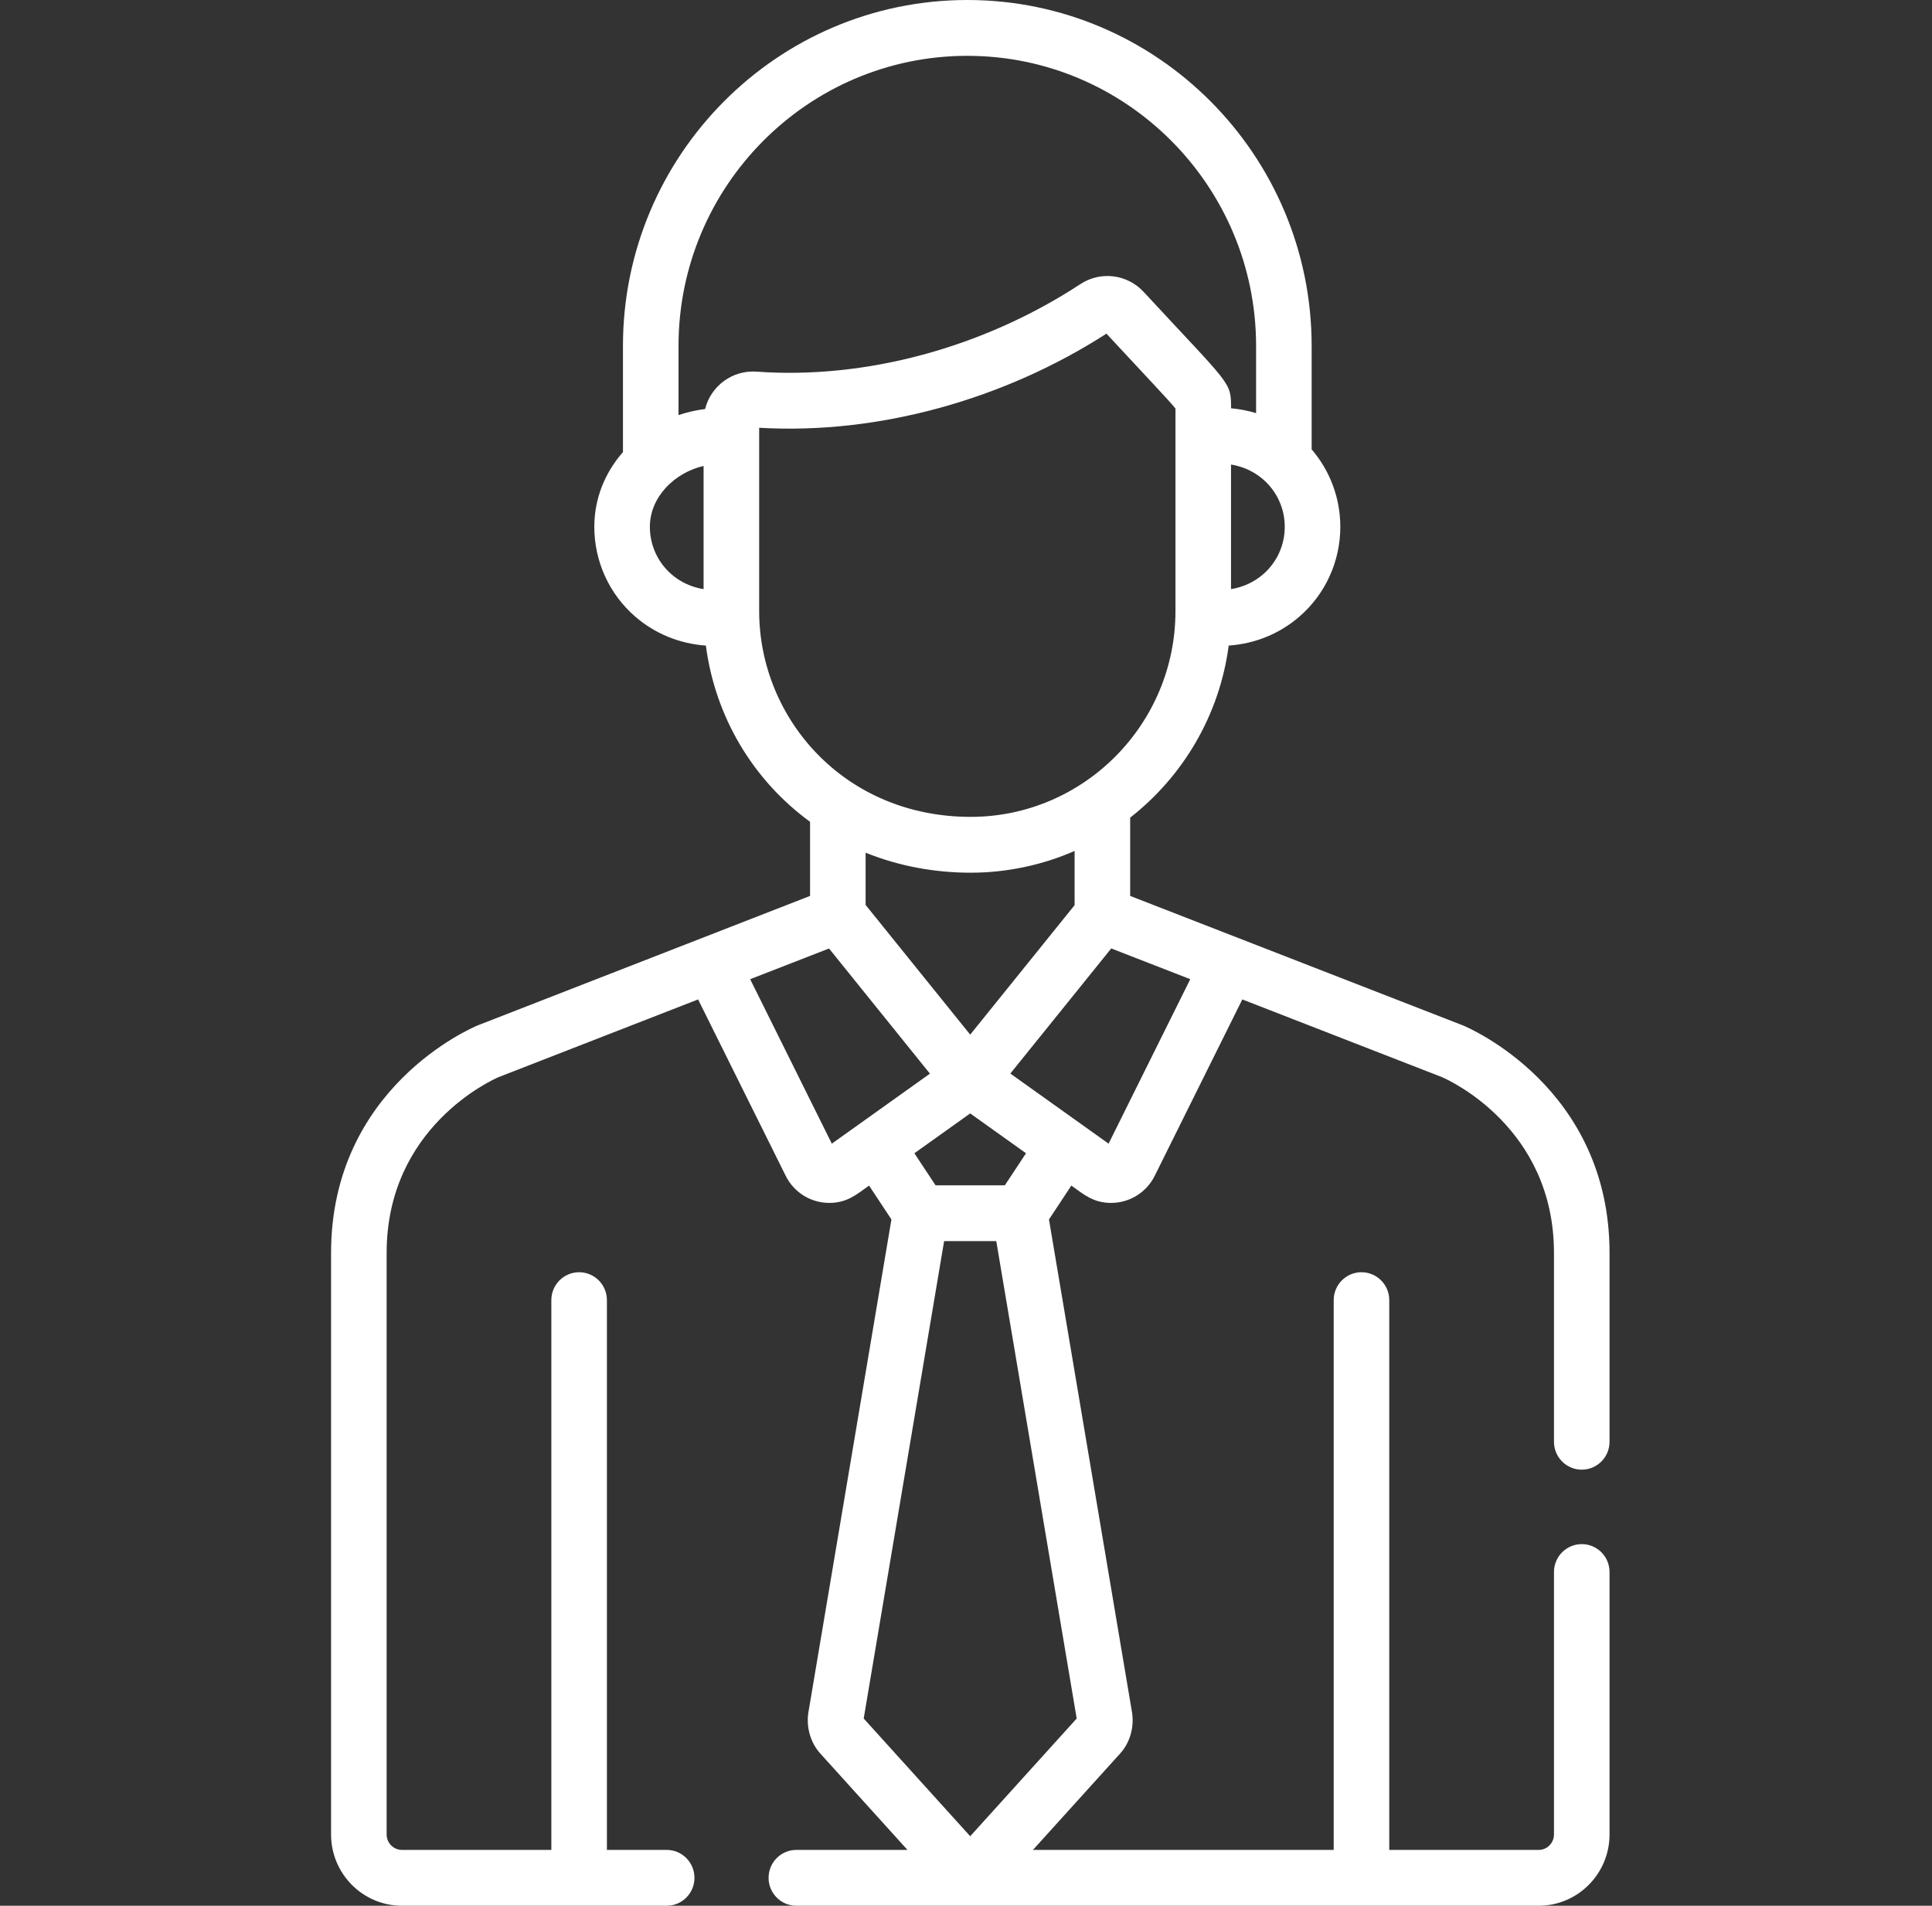 <svg width="75" height="74" viewBox="0 0 75 74" fill="none" xmlns="http://www.w3.org/2000/svg">
<rect x="0" y="0" width="75" height="74" fill="#333333" stroke="none"/>
<path d="M61.404 59.958C60.808 59.958 60.325 60.443 60.325 61.042V71.233C60.325 71.563 60.058 71.832 59.73 71.832H53.931V50.485C53.931 49.886 53.449 49.401 52.853 49.401C52.257 49.401 51.774 49.886 51.774 50.485V71.832H40.099L43.485 68.088C43.855 67.68 44.029 67.097 43.951 66.529C43.95 66.519 43.948 66.507 43.946 66.496L40.721 47.351L41.59 46.036C42.071 46.379 42.441 46.709 43.134 46.709C43.84 46.709 44.5 46.312 44.825 45.659V45.659L48.226 38.808L55.974 41.824C56.254 41.944 60.325 43.787 60.325 48.651V55.983C60.325 56.581 60.807 57.067 61.403 57.067C61.999 57.067 62.482 56.582 62.482 55.983V48.651C62.482 42.242 57.022 39.912 56.789 39.816C56.782 39.813 56.775 39.81 56.769 39.808L43.873 34.789V31.749C45.921 30.148 47.342 27.775 47.698 25.068C48.719 24.996 49.667 24.613 50.441 23.944C51.451 23.07 52.031 21.799 52.031 20.457C52.031 19.343 51.631 18.279 50.918 17.45V13.435C50.918 6.027 44.922 0 37.551 0C30.18 0 24.183 6.027 24.183 13.435V17.555C23.463 18.376 23.071 19.386 23.071 20.457C23.071 21.799 23.65 23.07 24.661 23.944C25.435 24.613 26.382 24.995 27.402 25.068C27.762 27.826 29.223 30.287 31.446 31.91V34.789L18.565 39.808C18.558 39.81 18.551 39.813 18.544 39.816C18.312 39.912 12.852 42.242 12.852 48.651V71.233C12.852 72.758 14.086 74 15.604 74H25.881C26.477 74 26.959 73.514 26.959 72.916C26.959 72.317 26.477 71.832 25.881 71.832H23.56V50.485C23.56 49.886 23.077 49.401 22.482 49.401C21.886 49.401 21.403 49.886 21.403 50.485V71.832H15.605C15.276 71.832 15.009 71.563 15.009 71.233V48.651C15.009 43.77 19.107 41.932 19.358 41.824L27.1 38.808L30.502 45.659C30.827 46.314 31.488 46.709 32.192 46.709C32.883 46.709 33.249 46.384 33.737 46.036L34.605 47.351L31.381 66.497C31.379 66.507 31.378 66.518 31.376 66.529C31.298 67.097 31.473 67.679 31.843 68.089L35.228 71.832H30.915C30.319 71.832 29.836 72.317 29.836 72.916C29.836 73.515 30.319 74 30.915 74H59.73C61.248 74 62.482 72.759 62.482 71.233V61.042C62.482 60.443 61.999 59.958 61.404 59.958ZM46.206 38.022L43.035 44.408C42.956 44.352 41.276 43.152 39.221 41.686C40.113 40.581 39.07 41.874 43.138 36.828L46.206 38.022ZM39.83 44.781L39.008 46.025H36.318L35.496 44.781L37.663 43.234L39.83 44.781ZM33.603 35.139V33.11C34.913 33.641 36.314 33.887 37.682 33.887C39.096 33.887 40.483 33.584 41.716 33.042V35.147L37.663 40.175L33.603 35.139ZM49.874 20.457C49.874 21.167 49.568 21.839 49.034 22.3C48.681 22.605 48.255 22.8 47.788 22.876V18.038C49.028 18.24 49.874 19.273 49.874 20.457ZM27.313 22.876C26.06 22.672 25.228 21.63 25.228 20.457C25.228 19.298 26.184 18.355 27.313 18.092V22.876ZM27.371 15.883C27.028 15.923 26.634 16.017 26.34 16.117V13.435C26.34 7.222 31.369 2.168 37.551 2.168C43.732 2.168 48.761 7.222 48.761 13.435V16.042C48.447 15.947 48.122 15.883 47.789 15.854C47.789 14.807 47.798 15.009 44.393 11.331C43.767 10.654 42.731 10.513 41.943 11.03C38.185 13.497 33.601 14.737 29.371 14.431C28.444 14.362 27.599 14.976 27.371 15.883ZM29.471 23.73V16.967V16.61C34.127 16.885 39.008 15.495 42.952 12.956C44.513 14.641 45.359 15.525 45.631 15.861C45.631 16.712 45.631 22.756 45.631 23.73C45.631 28.13 42.061 31.719 37.682 31.719C32.764 31.719 29.471 27.885 29.471 23.73ZM32.291 44.408L29.121 38.022L32.183 36.83L36.1 41.69C34.108 43.111 32.472 44.279 32.291 44.408ZM33.529 66.73L36.651 48.192H38.675L41.797 66.73L37.663 71.301L33.529 66.73Z" fill="white"/>
</svg>
